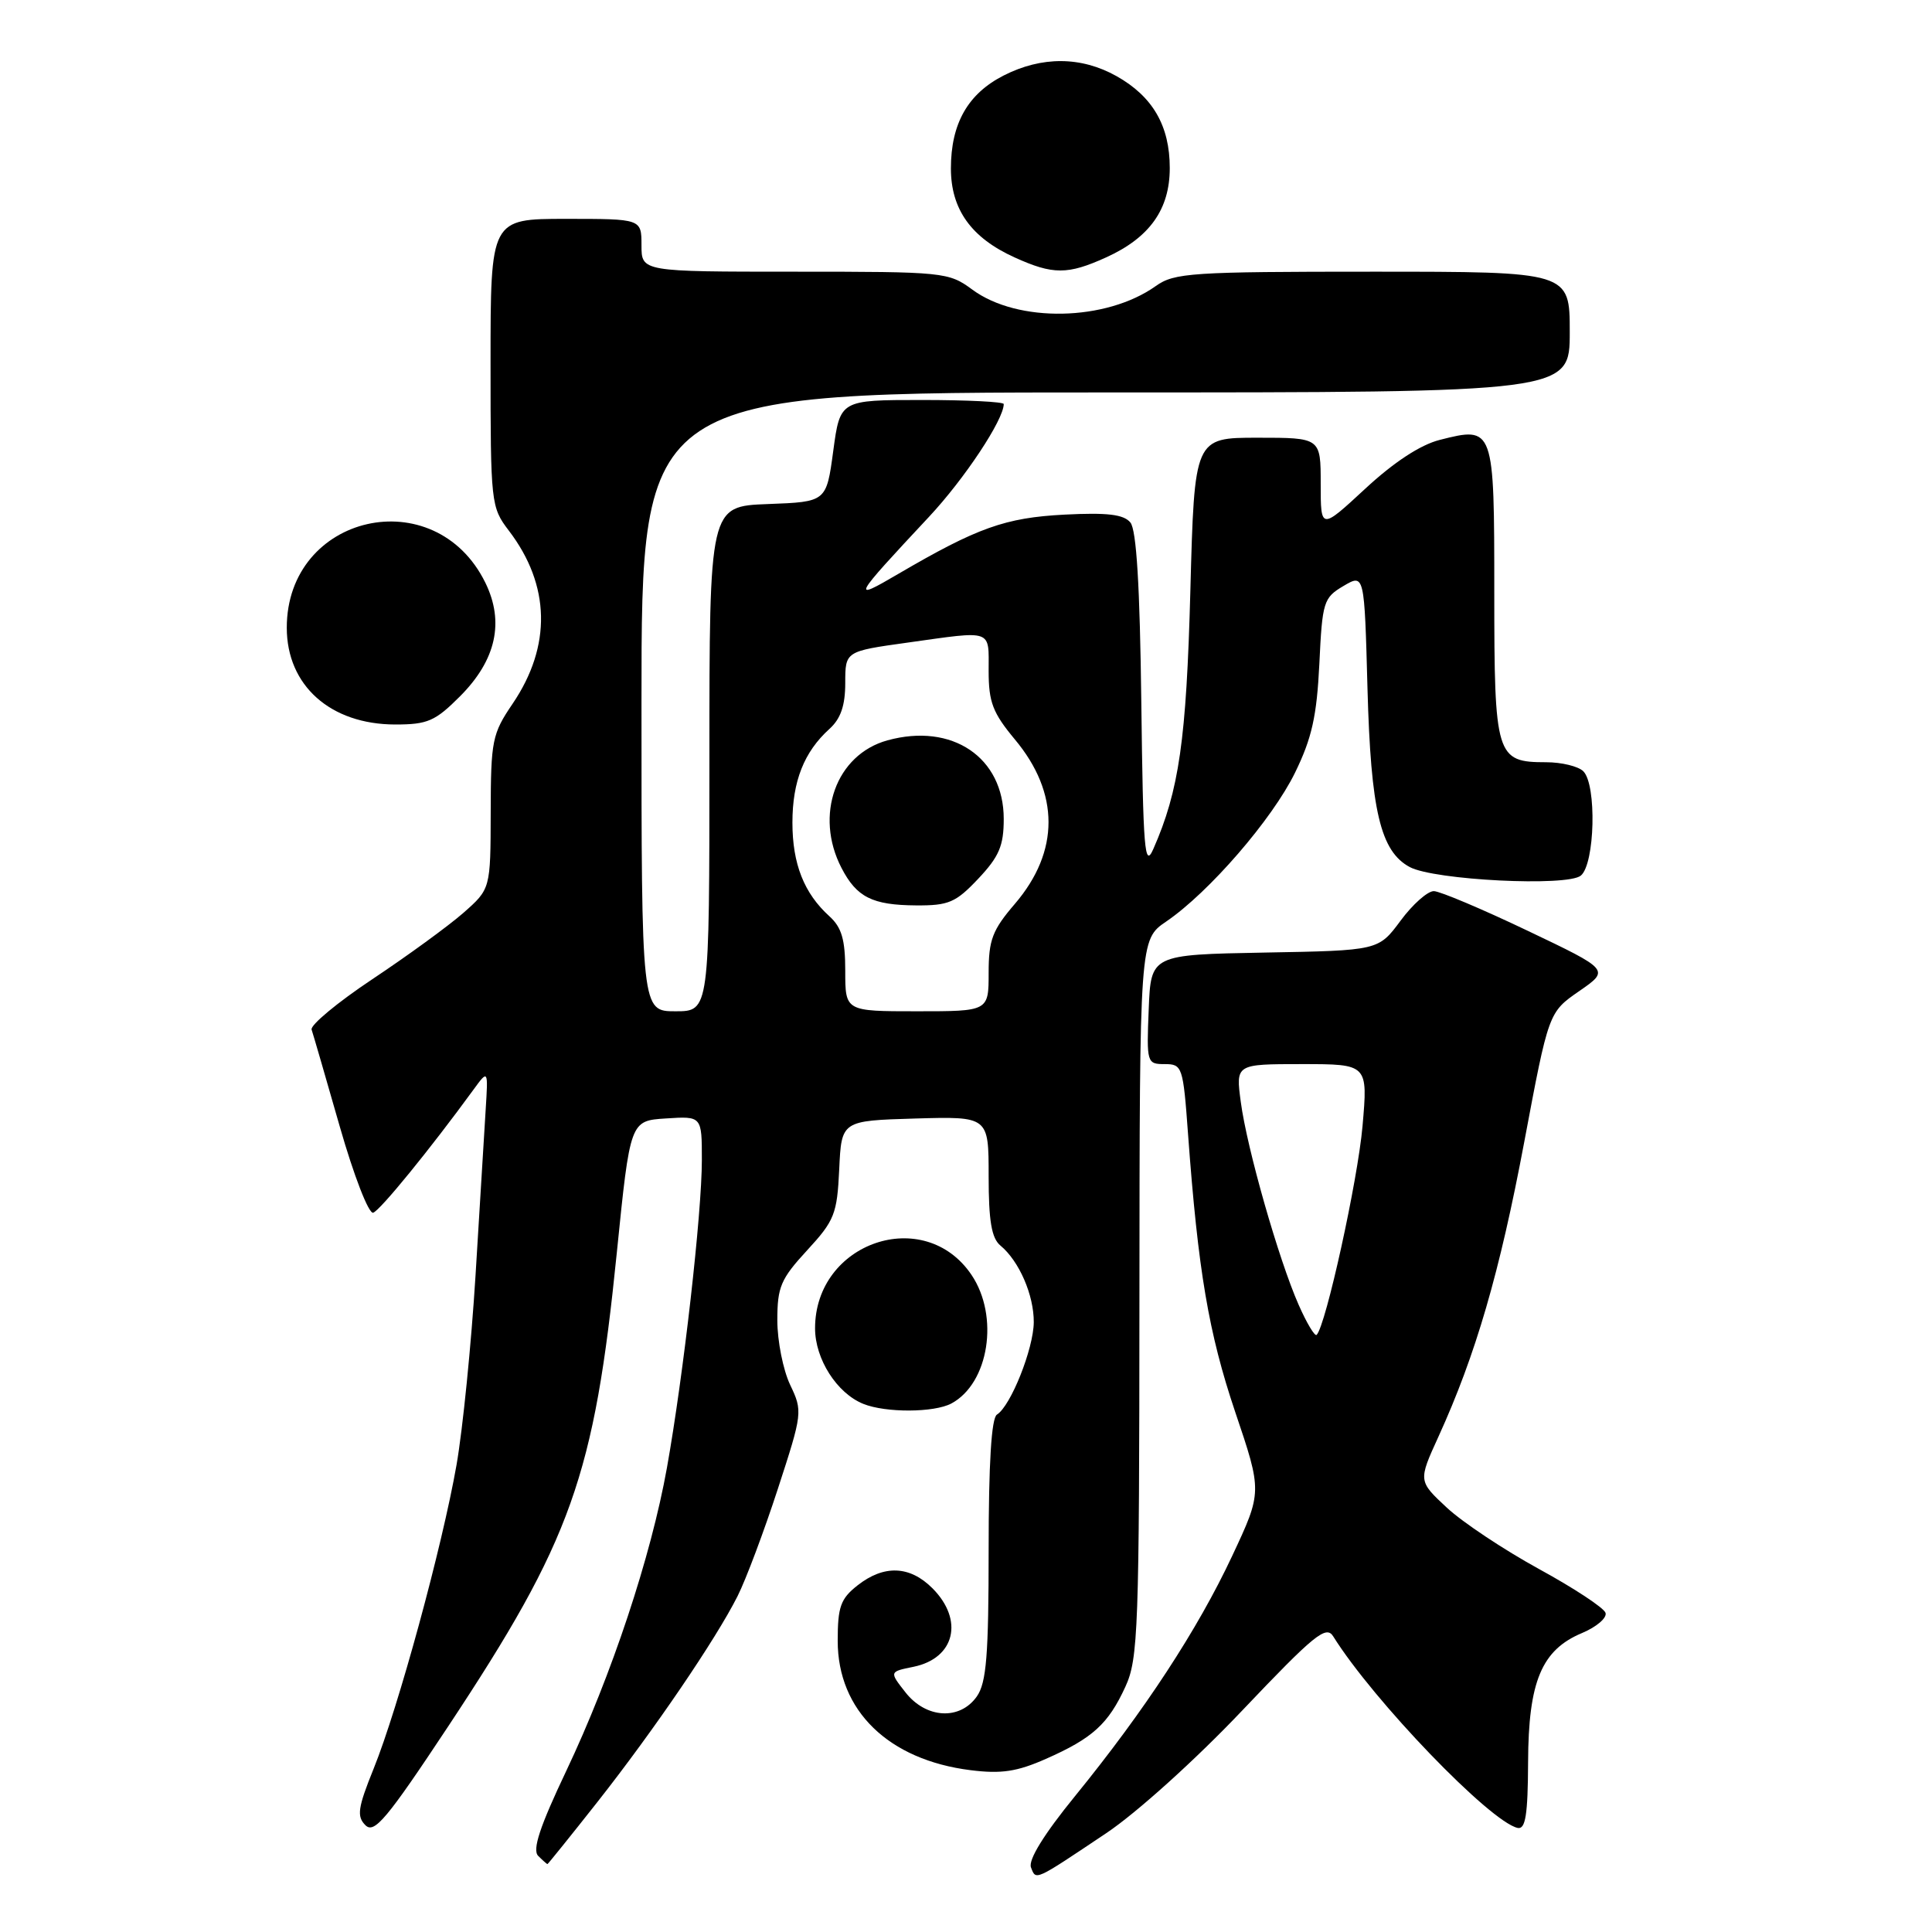 <?xml version="1.0" encoding="UTF-8" standalone="no"?>
<!DOCTYPE svg PUBLIC "-//W3C//DTD SVG 1.1//EN" "http://www.w3.org/Graphics/SVG/1.1/DTD/svg11.dtd" >
<svg xmlns="http://www.w3.org/2000/svg" xmlns:xlink="http://www.w3.org/1999/xlink" version="1.1" viewBox="0 0 256 256">
 <g >
 <path fill="currentColor"
d=" M 146.59 242.90 C 150.60 240.22 158.44 233.15 164.63 226.62 C 174.17 216.58 175.72 215.32 176.66 216.83 C 181.99 225.36 197.46 241.42 201.10 242.21 C 202.14 242.43 202.45 240.47 202.48 233.50 C 202.52 222.79 204.27 218.62 209.64 216.38 C 211.56 215.57 212.96 214.37 212.74 213.71 C 212.52 213.04 208.55 210.43 203.92 207.90 C 199.29 205.36 193.79 201.71 191.71 199.77 C 187.92 196.24 187.92 196.24 190.60 190.37 C 195.54 179.54 198.72 168.61 201.97 151.32 C 205.20 134.13 205.20 134.13 209.25 131.33 C 213.31 128.52 213.31 128.52 202.40 123.32 C 196.41 120.46 190.82 118.10 190.00 118.08 C 189.18 118.06 187.18 119.83 185.58 122.00 C 182.65 125.95 182.65 125.95 167.58 126.22 C 152.50 126.50 152.50 126.50 152.21 133.75 C 151.92 140.83 151.97 141.00 154.33 141.00 C 156.66 141.00 156.77 141.32 157.42 150.25 C 158.75 168.39 160.15 176.64 163.67 187.09 C 167.25 197.68 167.25 197.68 163.27 206.17 C 158.70 215.92 151.68 226.65 142.45 237.99 C 138.34 243.03 136.23 246.45 136.61 247.44 C 137.29 249.19 137.00 249.32 146.59 242.90 Z  M 79.18 238.75 C 86.69 229.21 94.83 217.25 97.73 211.50 C 98.84 209.30 101.24 202.90 103.07 197.28 C 106.34 187.25 106.37 187.00 104.70 183.50 C 103.77 181.54 103.00 177.69 103.00 174.94 C 103.00 170.52 103.45 169.47 106.95 165.67 C 110.58 161.73 110.92 160.87 111.20 154.95 C 111.50 148.50 111.50 148.50 121.25 148.21 C 131.00 147.93 131.00 147.93 131.00 155.84 C 131.00 161.80 131.39 164.08 132.57 165.05 C 135.05 167.11 137.00 171.61 136.98 175.20 C 136.95 178.72 133.93 186.30 132.10 187.44 C 131.37 187.89 131.00 193.85 131.00 205.34 C 131.00 219.30 130.71 222.97 129.44 224.78 C 127.20 227.98 122.72 227.73 119.99 224.26 C 117.83 221.51 117.83 221.51 121.04 220.86 C 126.54 219.73 127.75 214.66 123.55 210.45 C 120.55 207.45 117.13 207.32 113.63 210.07 C 111.38 211.84 111.00 212.91 111.00 217.42 C 111.00 226.66 117.72 233.20 128.62 234.56 C 132.68 235.07 134.77 234.75 138.59 233.06 C 144.78 230.33 146.85 228.44 149.12 223.50 C 150.82 219.80 150.96 215.94 150.98 172.00 C 151.01 124.50 151.01 124.50 154.54 122.10 C 160.20 118.24 168.58 108.56 171.60 102.38 C 173.83 97.82 174.48 94.90 174.82 87.98 C 175.21 79.74 175.37 79.21 178.01 77.65 C 180.79 76.01 180.79 76.01 181.20 91.26 C 181.64 107.43 182.92 112.81 186.80 114.89 C 190.05 116.63 207.68 117.51 209.47 116.02 C 211.34 114.47 211.59 103.99 209.80 102.20 C 209.14 101.54 206.92 101.00 204.87 101.00 C 198.23 101.00 198.00 100.26 198.00 78.48 C 198.00 56.56 197.97 56.46 190.77 58.29 C 188.22 58.93 184.68 61.25 180.90 64.76 C 175.00 70.22 175.00 70.22 175.00 64.11 C 175.00 58.00 175.00 58.00 166.64 58.00 C 158.27 58.00 158.27 58.00 157.73 78.25 C 157.20 98.06 156.23 104.77 152.82 112.50 C 151.67 115.12 151.47 112.67 151.23 93.08 C 151.04 77.65 150.59 70.21 149.78 69.23 C 148.89 68.16 146.73 67.90 141.05 68.19 C 133.19 68.60 129.52 69.91 119.00 76.06 C 112.72 79.74 112.91 79.38 123.10 68.48 C 127.81 63.44 133.00 55.61 133.00 53.54 C 133.00 53.24 128.12 53.00 122.16 53.00 C 111.32 53.00 111.32 53.00 110.41 59.75 C 109.50 66.50 109.50 66.50 101.75 66.79 C 94.00 67.08 94.00 67.08 94.00 100.54 C 94.00 134.00 94.00 134.00 89.50 134.00 C 85.00 134.00 85.00 134.00 85.00 93.00 C 85.00 52.00 85.00 52.00 146.50 52.00 C 208.00 52.00 208.00 52.00 208.00 44.00 C 208.00 36.00 208.00 36.00 181.90 36.00 C 157.89 36.00 155.60 36.15 153.15 37.90 C 146.56 42.59 134.85 42.82 128.83 38.37 C 125.69 36.06 125.11 36.00 105.31 36.00 C 85.00 36.00 85.00 36.00 85.00 32.50 C 85.00 29.00 85.00 29.00 75.00 29.00 C 65.00 29.00 65.00 29.00 65.00 48.07 C 65.00 66.72 65.05 67.20 67.43 70.32 C 72.93 77.53 73.11 85.59 67.93 93.24 C 65.21 97.24 65.04 98.12 65.02 107.65 C 65.00 117.79 65.00 117.79 61.39 120.97 C 59.40 122.71 53.98 126.66 49.35 129.74 C 44.71 132.83 41.09 135.84 41.29 136.43 C 41.49 137.02 43.17 142.80 45.02 149.27 C 46.89 155.80 48.86 160.88 49.45 160.69 C 50.37 160.39 56.99 152.27 62.72 144.41 C 64.69 141.71 64.69 141.71 64.35 147.10 C 64.17 150.07 63.56 159.93 63.01 169.00 C 62.45 178.07 61.32 189.38 60.49 194.12 C 58.59 204.96 52.78 226.26 49.52 234.33 C 47.41 239.55 47.25 240.68 48.42 241.85 C 49.59 243.02 51.24 241.06 59.39 228.75 C 75.74 204.05 78.74 195.63 81.73 166.00 C 83.50 148.50 83.50 148.50 88.25 148.20 C 93.00 147.89 93.00 147.89 93.00 153.70 C 93.00 160.79 90.56 182.26 88.37 194.50 C 86.26 206.27 81.03 222.01 75.03 234.66 C 71.54 242.01 70.51 245.11 71.31 245.91 C 71.91 246.51 72.46 247.00 72.54 247.00 C 72.61 247.00 75.60 243.29 79.18 238.75 Z  M 126.06 185.97 C 131.04 183.30 132.43 174.42 128.73 168.93 C 122.48 159.66 108.00 164.61 108.00 176.01 C 108.00 180.08 110.89 184.61 114.39 186.02 C 117.36 187.22 123.77 187.19 126.06 185.97 Z  M 60.97 92.25 C 65.74 87.46 66.86 82.41 64.31 77.21 C 57.65 63.64 38.00 68.10 38.00 83.18 C 38.00 90.83 43.78 95.99 52.37 96.00 C 56.66 96.00 57.67 95.56 60.97 92.25 Z  M 146.58 34.10 C 152.33 31.49 155.00 27.74 155.00 22.27 C 155.00 16.68 152.75 12.79 147.95 10.09 C 143.26 7.46 138.04 7.43 132.98 10.01 C 128.24 12.43 126.00 16.38 126.00 22.32 C 126.00 27.74 128.69 31.50 134.42 34.10 C 139.53 36.42 141.47 36.42 146.58 34.10 Z  M 172.08 172.90 C 169.44 166.93 165.22 152.15 164.41 146.01 C 163.74 141.00 163.74 141.00 172.50 141.00 C 181.26 141.00 181.26 141.00 180.54 149.23 C 179.91 156.41 175.68 175.65 174.46 176.88 C 174.22 177.11 173.15 175.33 172.08 172.90 Z  M 112.00 128.65 C 112.00 124.49 111.53 122.89 109.90 121.41 C 106.54 118.37 105.00 114.47 105.00 109.00 C 105.00 103.53 106.54 99.63 109.90 96.59 C 111.40 95.24 112.00 93.49 112.00 90.50 C 112.00 86.30 112.00 86.30 120.25 85.15 C 131.68 83.55 131.00 83.31 131.00 88.91 C 131.00 93.04 131.55 94.46 134.46 97.96 C 140.42 105.08 140.42 112.81 134.49 119.75 C 131.49 123.24 131.00 124.54 131.00 128.91 C 131.00 134.00 131.00 134.00 121.50 134.00 C 112.00 134.00 112.00 134.00 112.00 128.65 Z  M 129.63 116.43 C 132.39 113.50 133.00 112.07 133.00 108.51 C 133.00 100.35 126.16 95.74 117.59 98.10 C 110.77 99.98 107.88 108.01 111.50 115.00 C 113.51 118.89 115.58 119.93 121.38 119.97 C 125.70 120.00 126.65 119.59 129.63 116.43 Z "/>
</g>
</svg>